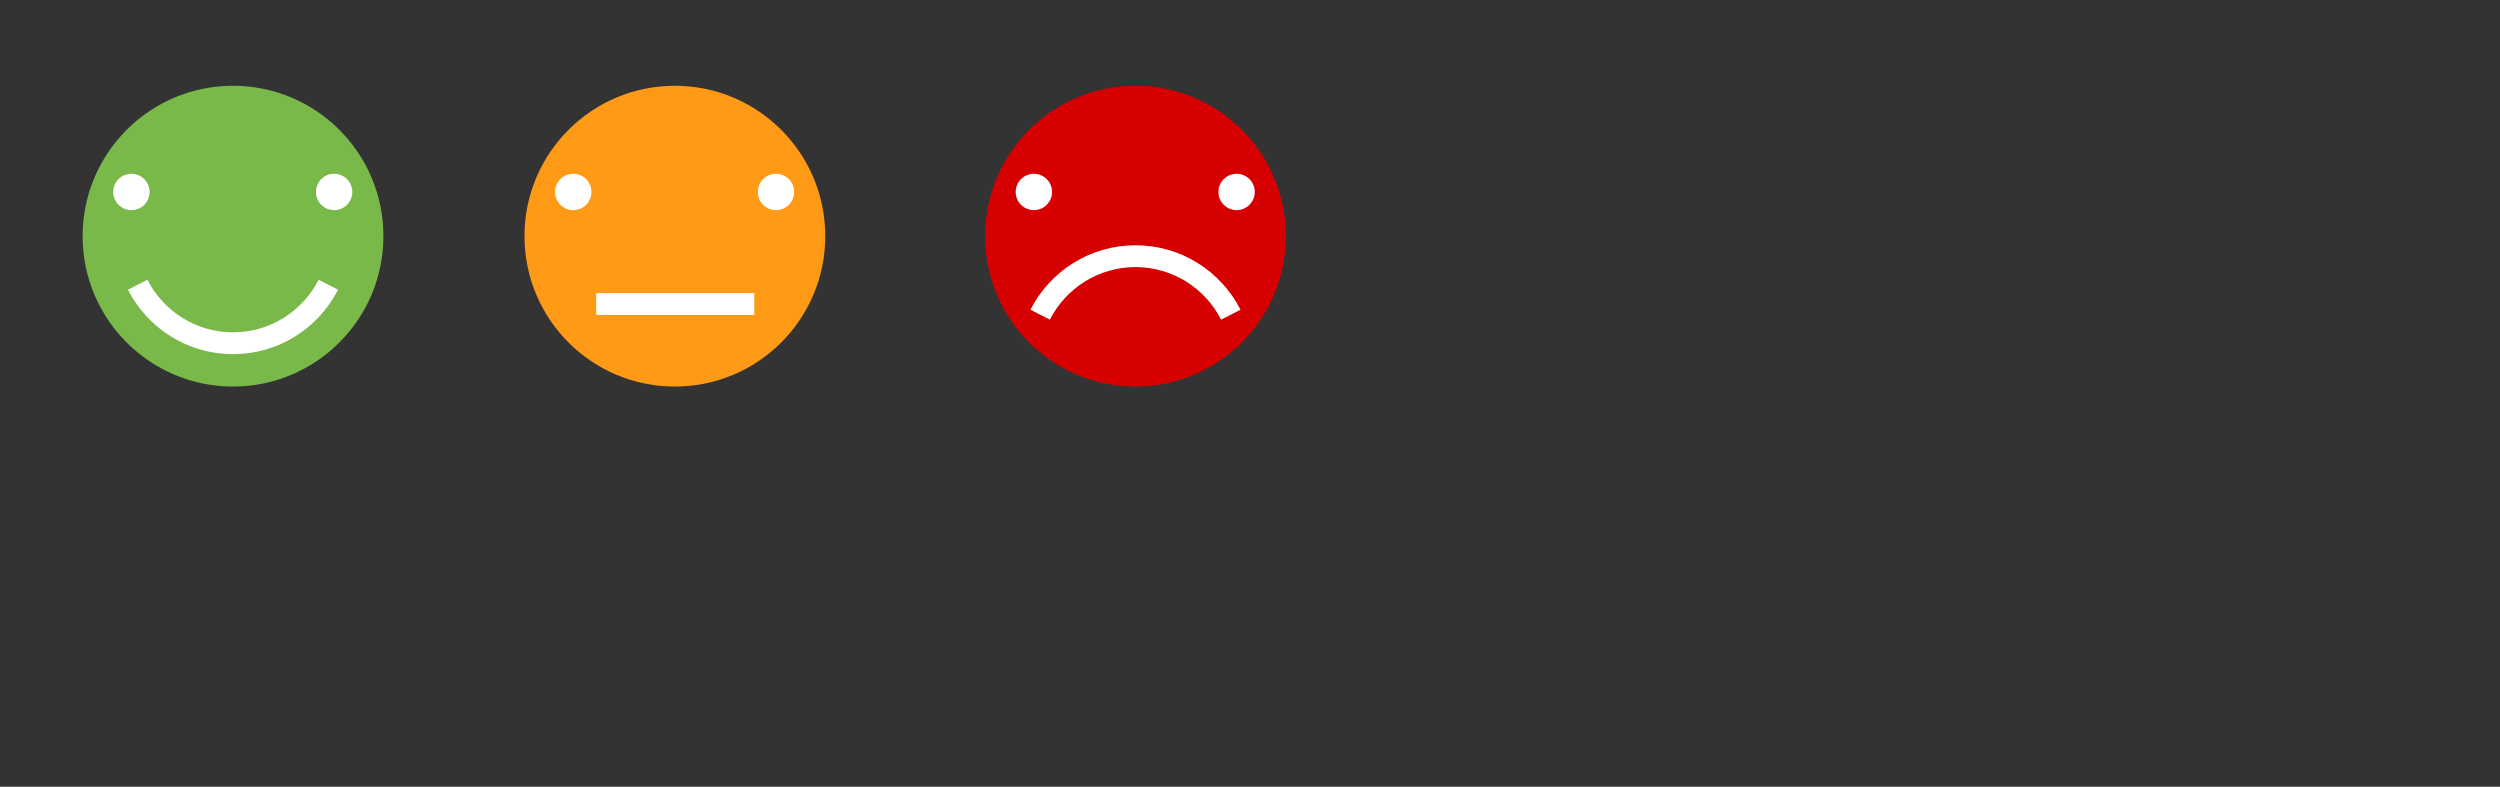 <?xml version="1.0" encoding="iso-8859-1"?>
<!-- Generator: Adobe Illustrator 19.2.1, SVG Export Plug-In . SVG Version: 6.00 Build 0)  -->
<svg version="1.1" id="svgs" xmlns="http://www.w3.org/2000/svg" xmlns:xlink="http://www.w3.org/1999/xlink" x="0px" y="0px"
	 width="175.094px" height="55.1px" viewBox="0 0 175.094 55.1" style="enable-background:new 0 0 175.094 55.1;"
	 xml:space="preserve">
<rect x="0" y="0" width="175.094" height="55.1" fill="#333333" stroke="none"/>
<style type="text/css">
	.st0{fill:#79B94A;}
	.st1{fill:none;stroke:#FFFFFF;stroke-width:1.529;stroke-miterlimit:10;}
	.st2{fill:#FFFFFF;}
	.st3{fill:#FF9A17;}
	.st4{fill:#D60000;}
</style>
<g id="face-cool">
	<g>
		<circle class="st0" cx="16.319" cy="16.54" r="10.533"/>
	</g>
	<path class="st1" d="M9.642,19.942c1.242,2.43,3.762,4.097,6.678,4.097s5.436-1.667,6.676-4.097"/>
	<circle class="st2" cx="23.401" cy="13.444" r="1.273"/>
	<circle class="st2" cx="9.202" cy="13.444" r="1.273"/>
</g>
<g id="face-warm">
	<g>
		<circle class="st3" cx="47.266" cy="16.54" r="10.533"/>
	</g>
	<line class="st1" x1="41.757" y1="21.293" x2="52.824" y2="21.293"/>
	<circle class="st2" cx="54.347" cy="13.444" r="1.273"/>
	<circle class="st2" cx="40.149" cy="13.444" r="1.273"/>
</g>
<g id="face-hot">
	<g>
		<circle class="st4" cx="79.526" cy="16.54" r="10.533"/>
	</g>
	<path class="st1" d="M72.849,22.039c1.242-2.43,3.762-4.097,6.678-4.097s5.436,1.667,6.676,4.097"/>
	<circle class="st2" cx="86.608" cy="13.444" r="1.273"/>
	<circle class="st2" cx="72.409" cy="13.444" r="1.273"/>
</g>
</svg>
